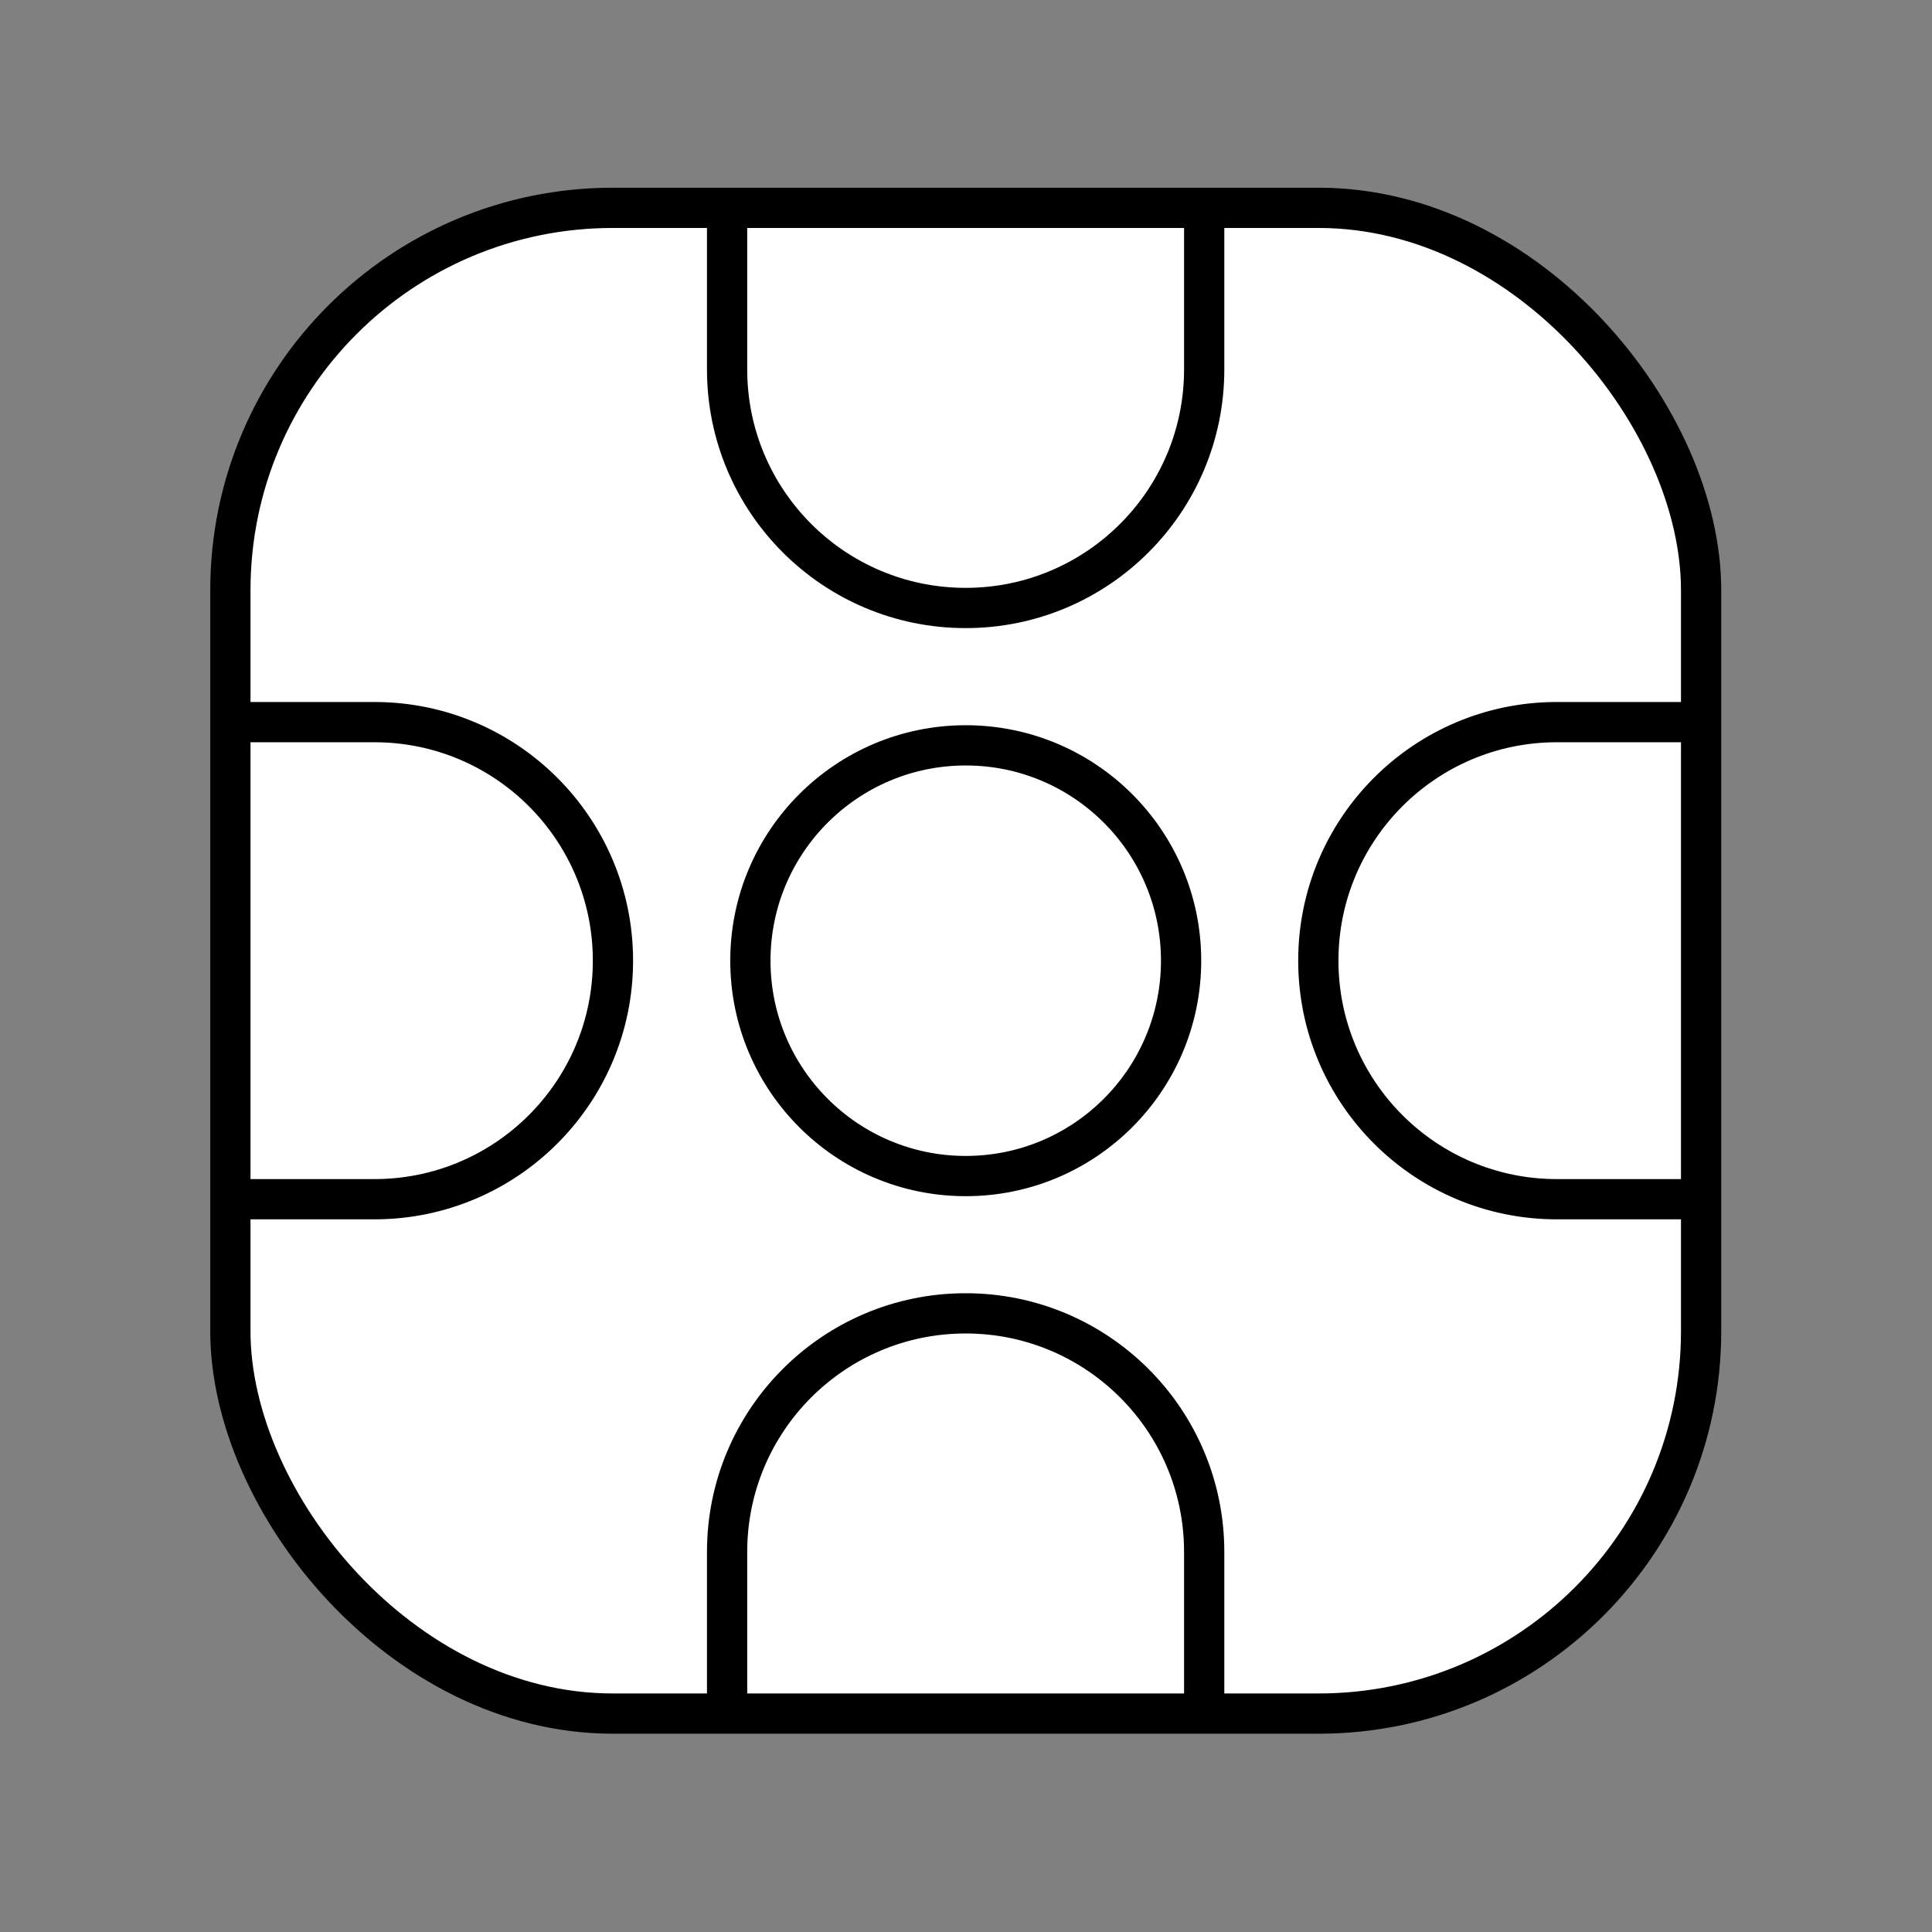<?xml version="1.0" encoding="UTF-8" standalone="no"?>
<!-- Created with Inkscape (http://www.inkscape.org/) -->

<svg
   xmlns:dc="http://purl.org/dc/elements/1.1/"
   xmlns:cc="http://creativecommons.org/ns#"
   xmlns:rdf="http://www.w3.org/1999/02/22-rdf-syntax-ns#"
   xmlns:svg="http://www.w3.org/2000/svg"
   xmlns="http://www.w3.org/2000/svg"
   xmlns:sodipodi="http://sodipodi.sourceforge.net/DTD/sodipodi-0.dtd"
   xmlns:inkscape="http://www.inkscape.org/namespaces/inkscape"
   width="96"
   height="96"
   id="svg2"
   version="1.1"
   inkscape:version="0.48.3.1 r9886"
   sodipodi:docname="tenpo.svg">
  <rect width="100%" height="100%" fill="#808080" stroke="none"/>
  <defs
     id="defs4" />
  <sodipodi:namedview
     id="base"
     pagecolor="#ffffff"
     bordercolor="#666666"
     borderopacity="1.0"
     inkscape:pageopacity="0.0"
     inkscape:pageshadow="2"
     inkscape:zoom="6.1770833"
     inkscape:cx="49.618887"
     inkscape:cy="45.409781"
     inkscape:document-units="px"
     inkscape:current-layer="layer1"
     showgrid="false"
     inkscape:window-width="992"
     inkscape:window-height="822"
     inkscape:window-x="15"
     inkscape:window-y="26"
     inkscape:window-maximized="0"
     showguides="true"
     inkscape:guide-bbox="true" />
  <g
     inkscape:label="Calque 1"
     inkscape:groupmode="layer"
     id="layer1"
     transform="translate(0,-956.362)">
    <g
       id="g3806"
       style="fill:#ffffff"
       transform="matrix(0.95,0,0,0.95,2.387,49.955)">
      <rect
         ry="20"
         y="964.984"
         x="9.537"
         height="78.757"
         width="76.926"
         id="rect2992"
         style="fill:#ffffff;stroke:#000000;stroke-width:2.105;stroke-linecap:round;stroke-linejoin:miter;stroke-miterlimit:4;stroke-opacity:1;stroke-dasharray:none" />
      <g
         id="g3799"
         style="fill:#ffffff">
        <path
           sodipodi:nodetypes="ccccc"
           inkscape:connector-curvature="0"
           id="path3789"
           d="m 35.518,965.593 0,7.843 c 0,6.891 5.586,12.477 12.477,12.477 6.891,0 12.477,-5.586 12.477,-12.477 l 0,-7.843"
           style="fill:none;stroke:#000000;stroke-width:2.105;stroke-linecap:round;stroke-linejoin:miter;stroke-miterlimit:4;stroke-opacity:1;stroke-dasharray:none;stroke-dashoffset:0"
           inkscape:transform-center-y="-28.607161" />
        <path
           style="fill:none;stroke:#000000;stroke-width:2.105;stroke-linecap:round;stroke-linejoin:miter;stroke-miterlimit:4;stroke-opacity:1;stroke-dasharray:none;stroke-dashoffset:0"
           d="m 86.207,991.883 -7.288,0 c -6.891,0 -12.477,5.586 -12.477,12.477 0,6.891 5.586,12.477 12.477,12.477 l 7.288,0"
           id="path3791"
           inkscape:connector-curvature="0"
           sodipodi:nodetypes="ccccc"
           inkscape:transform-center-x="-28.607161" />
        <path
           sodipodi:nodetypes="ccccc"
           inkscape:connector-curvature="0"
           id="path3793"
           d="m 60.472,1043.127 0,-7.843 c 0,-6.891 -5.586,-12.477 -12.477,-12.477 -6.891,0 -12.477,5.586 -12.477,12.477 l 0,7.843"
           style="fill:none;stroke:#000000;stroke-width:2.105;stroke-linecap:round;stroke-linejoin:miter;stroke-miterlimit:4;stroke-opacity:1;stroke-dasharray:none;stroke-dashoffset:0"
           inkscape:transform-center-y="28.60716" />
        <path
           style="fill:none;stroke:#000000;stroke-width:2.105;stroke-linecap:round;stroke-linejoin:miter;stroke-miterlimit:4;stroke-opacity:1;stroke-dasharray:none;stroke-dashoffset:0"
           d="m 9.702,1016.837 7.369,0 c 6.891,0 12.477,-5.586 12.477,-12.477 0,-6.891 -5.586,-12.477 -12.477,-12.477 l -7.369,0"
           id="path3795"
           inkscape:connector-curvature="0"
           sodipodi:nodetypes="ccccc"
           inkscape:transform-center-x="28.60716" />
        <path
           sodipodi:type="arc"
           style="fill:none;stroke:#000000;stroke-width:2.105;stroke-linecap:round;stroke-linejoin:miter;stroke-miterlimit:4;stroke-opacity:1;stroke-dasharray:none;stroke-dashoffset:0"
           id="path3797"
           sodipodi:cx="2.4900057"
           sodipodi:cy="9.798377"
           sodipodi:rx="11.264311"
           sodipodi:ry="11.264311"
           d="m 13.754,9.798 c 0,6.221 -5.043,11.264 -11.264,11.264 -6.221,0 -11.264,-5.043 -11.264,-11.264 0,-6.221 5.043,-11.264 11.264,-11.264 6.221,0 11.264,5.043 11.264,11.264 z"
           transform="translate(45.51,994.564)" />
      </g>
    </g>
  </g>
</svg>
